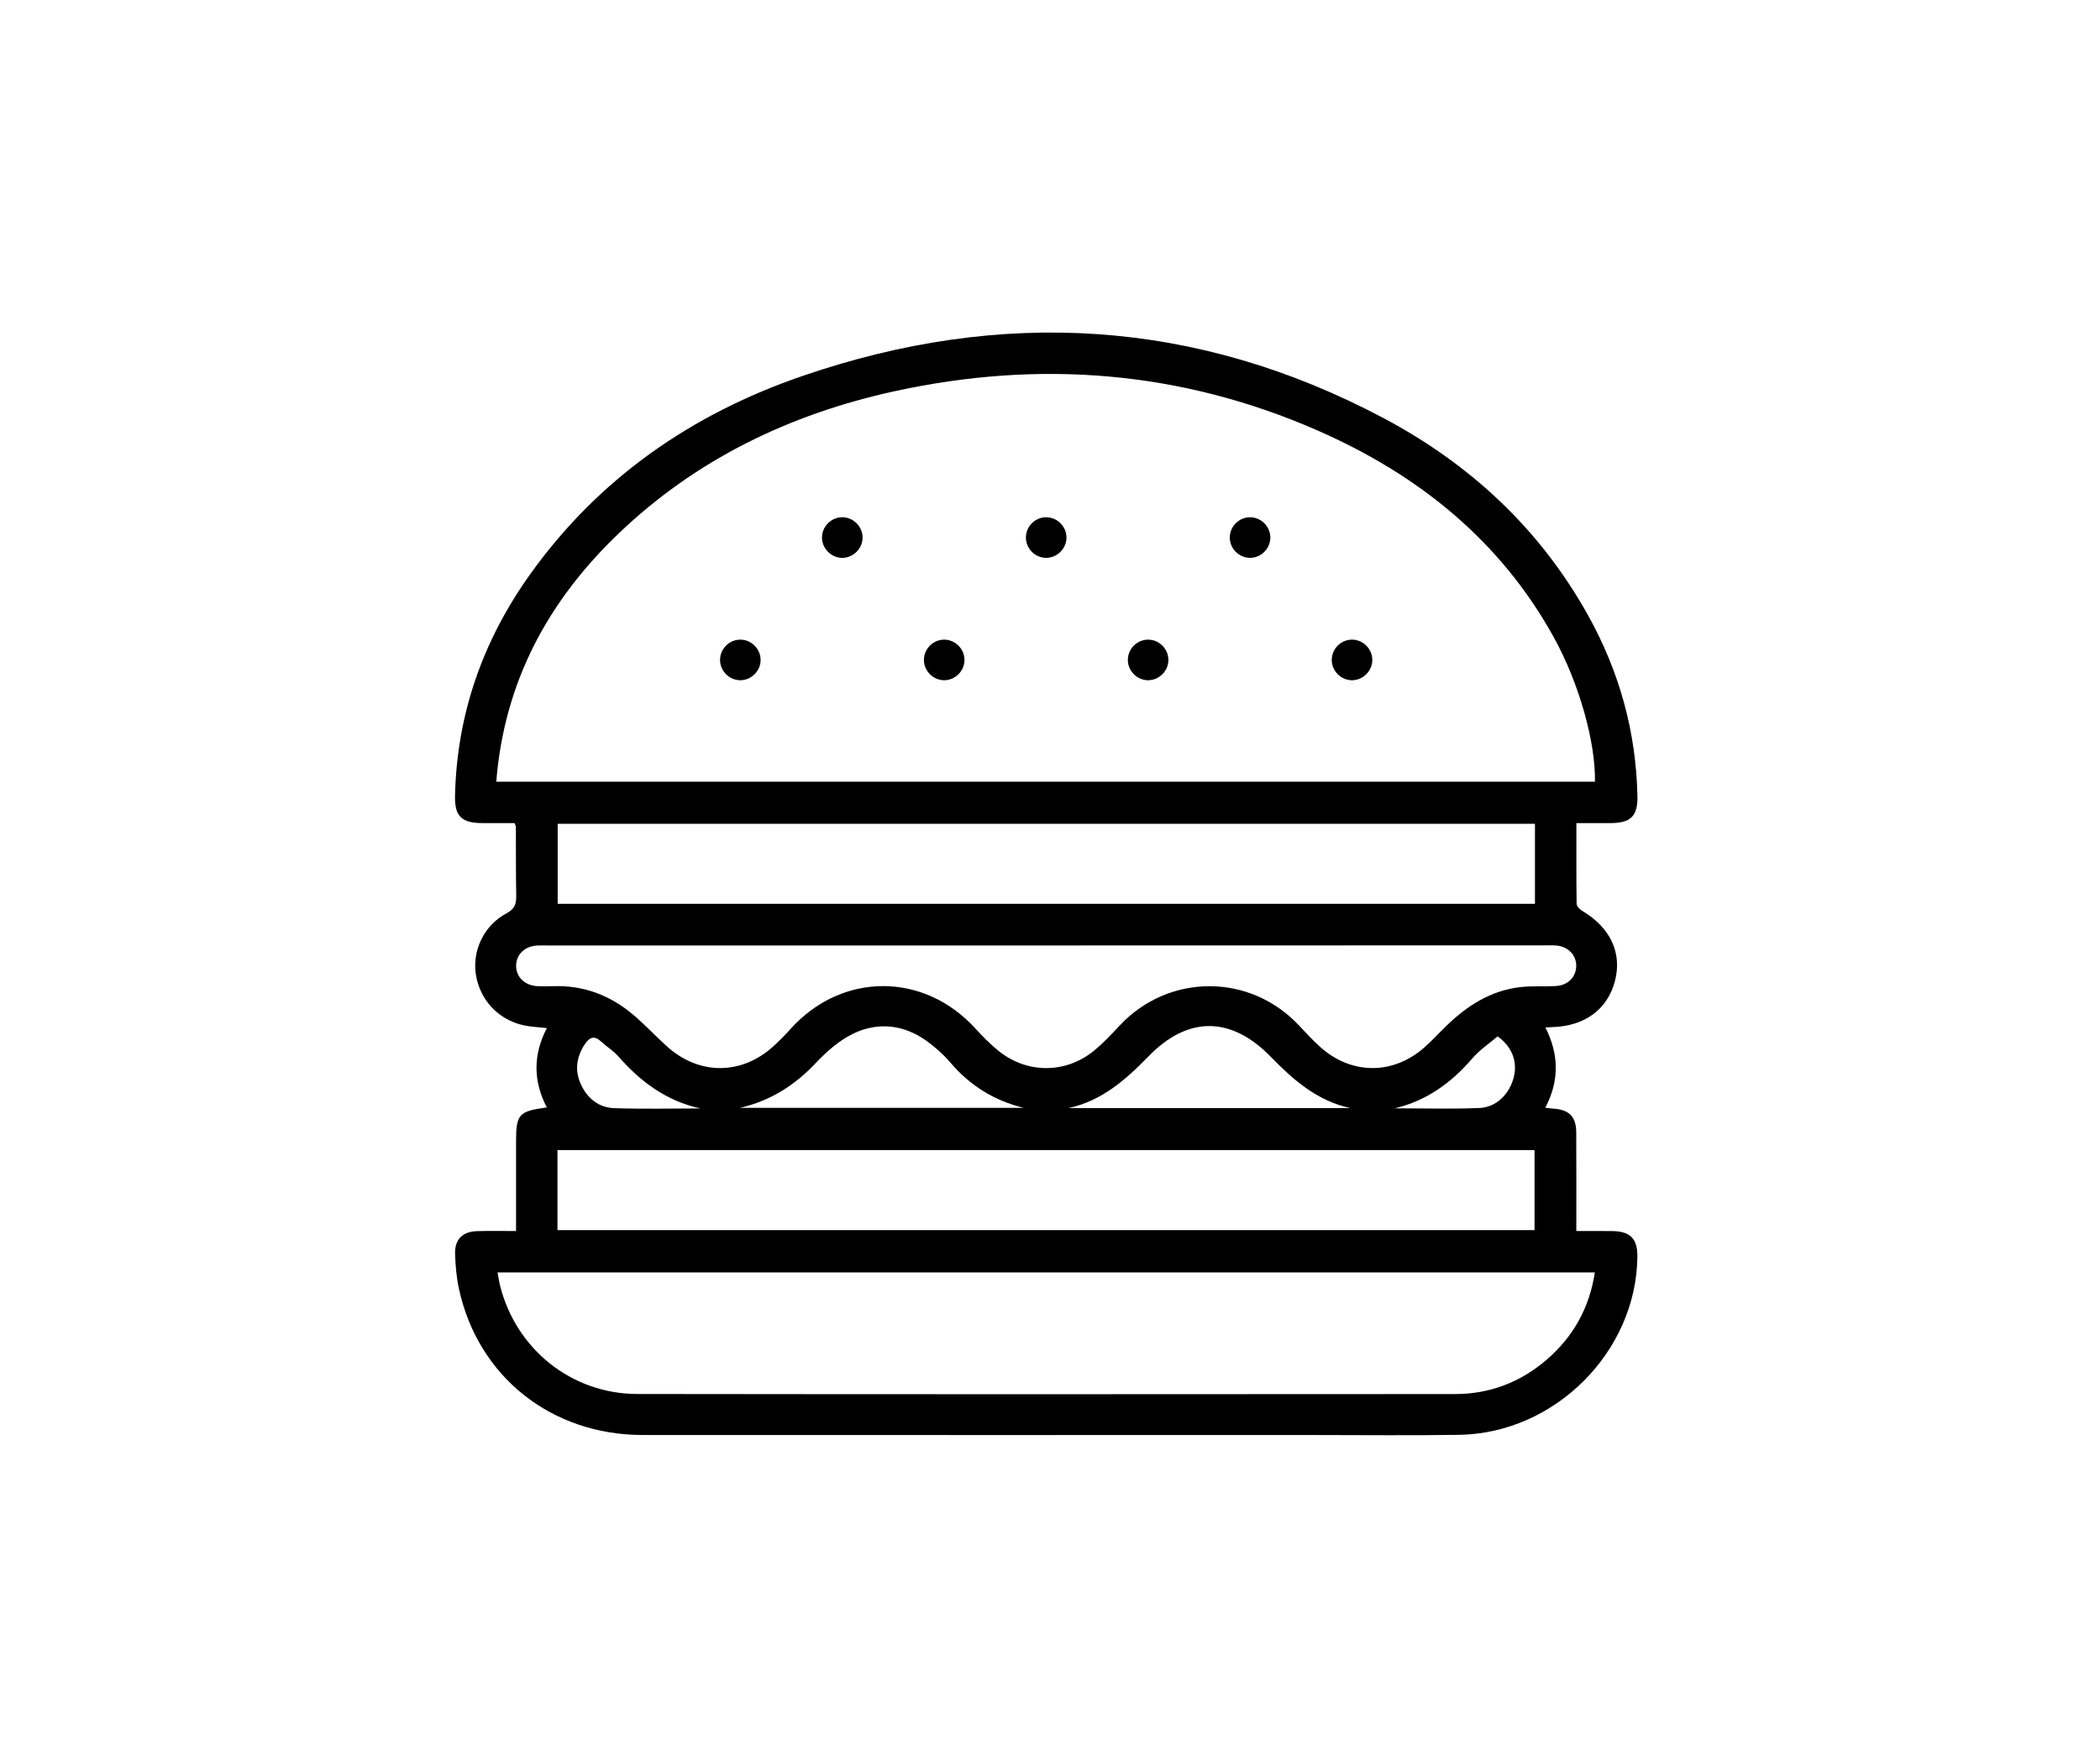 <svg width="120" height="100" viewBox="0 0 120 100" fill="none" xmlns="http://www.w3.org/2000/svg">
<rect width="120" height="100" fill="white"/>
<path d="M29.489 70.334C29.489 68.594 29.489 66.927 29.489 65.258C29.489 63.657 29.631 63.492 31.248 63.272C30.46 61.764 30.46 60.249 31.25 58.737C30.754 58.681 30.316 58.669 29.898 58.574C28.456 58.247 27.417 57.115 27.192 55.673C26.98 54.316 27.653 52.868 28.935 52.187C29.413 51.933 29.507 51.645 29.499 51.172C29.474 49.863 29.485 48.552 29.479 47.24C29.479 47.198 29.45 47.153 29.405 47.026C28.812 47.026 28.19 47.028 27.567 47.026C26.373 47.023 25.976 46.641 26.001 45.466C26.106 40.788 27.602 36.568 30.312 32.785C34.232 27.312 39.537 23.653 45.828 21.49C57.216 17.572 68.355 18.21 79.057 23.887C83.998 26.507 87.992 30.211 90.742 35.146C92.534 38.36 93.493 41.809 93.567 45.495C93.59 46.626 93.182 47.021 92.044 47.026C91.417 47.03 90.791 47.026 90.079 47.026C90.079 48.6 90.071 50.12 90.093 51.641C90.094 51.779 90.273 51.958 90.414 52.041C92.026 53.002 92.703 54.444 92.281 56.055C91.857 57.673 90.552 58.63 88.707 58.681C88.612 58.683 88.515 58.693 88.311 58.704C89.077 60.228 89.122 61.737 88.301 63.288C88.488 63.309 88.616 63.332 88.746 63.34C89.665 63.395 90.067 63.791 90.071 64.708C90.081 66.55 90.075 68.392 90.075 70.334C90.783 70.334 91.452 70.33 92.122 70.336C93.159 70.345 93.577 70.771 93.565 71.8C93.509 77.22 88.865 81.887 83.391 81.977C80.601 82.021 77.81 81.988 75.018 81.988C62.253 81.988 49.485 81.992 36.72 81.986C31.508 81.984 27.316 78.654 26.227 73.641C26.083 72.981 26.024 72.296 26.005 71.621C25.982 70.808 26.443 70.361 27.254 70.34C27.976 70.318 28.699 70.334 29.489 70.334ZM28.359 44.661C49.33 44.661 70.236 44.661 91.141 44.661C91.178 42.373 90.221 39.002 88.785 36.405C85.71 30.847 81.014 27.104 75.292 24.596C67.488 21.175 59.381 20.542 51.088 22.359C45.126 23.667 39.778 26.24 35.333 30.497C31.324 34.339 28.814 38.947 28.359 44.661ZM91.135 72.697C70.213 72.697 49.349 72.697 28.431 72.697C28.483 72.975 28.515 73.213 28.573 73.444C29.481 77.074 32.654 79.638 36.415 79.644C51.995 79.665 67.577 79.658 83.157 79.648C85.12 79.646 86.869 78.979 88.361 77.701C89.888 76.391 90.822 74.742 91.135 72.697ZM87.712 47.065C69.079 47.065 50.483 47.065 31.868 47.065C31.868 48.616 31.868 50.129 31.868 51.637C50.513 51.637 69.11 51.637 87.712 51.637C87.712 50.09 87.712 48.594 87.712 47.065ZM31.855 70.283C50.509 70.283 69.106 70.283 87.688 70.283C87.688 68.721 87.688 67.207 87.688 65.708C69.05 65.708 50.47 65.708 31.855 65.708C31.855 67.24 31.855 68.735 31.855 70.283ZM59.862 54.018C50.351 54.018 40.842 54.018 31.331 54.018C31.113 54.018 30.894 54.008 30.676 54.022C29.979 54.069 29.507 54.528 29.493 55.16C29.479 55.81 29.979 56.304 30.705 56.343C30.995 56.358 31.287 56.356 31.578 56.345C33.31 56.277 34.827 56.845 36.14 57.94C36.827 58.514 37.44 59.177 38.105 59.778C39.945 61.445 42.385 61.436 44.212 59.761C44.55 59.449 44.875 59.121 45.184 58.778C48.118 55.526 52.81 55.528 55.753 58.78C56.16 59.228 56.592 59.661 57.061 60.041C58.677 61.346 60.875 61.354 62.49 60.049C63.035 59.609 63.515 59.088 63.998 58.576C66.803 55.598 71.439 55.602 74.232 58.592C74.629 59.016 75.024 59.447 75.458 59.833C77.238 61.416 79.611 61.418 81.397 59.84C81.833 59.455 82.226 59.023 82.644 58.617C83.836 57.459 85.19 56.59 86.879 56.397C87.55 56.321 88.237 56.374 88.914 56.335C89.602 56.296 90.071 55.806 90.071 55.173C90.069 54.551 89.587 54.067 88.904 54.018C88.686 54.002 88.468 54.012 88.248 54.012C78.786 54.018 69.324 54.018 59.862 54.018ZM42.28 63.297C47.686 63.297 53.094 63.297 58.5 63.297C56.808 62.883 55.425 62.021 54.3 60.7C53.911 60.243 53.446 59.833 52.958 59.479C51.678 58.553 50.228 58.376 48.826 59.023C47.995 59.407 47.246 60.066 46.608 60.741C45.404 62.017 44.015 62.898 42.28 63.297ZM77.158 63.309C75.263 62.893 73.913 61.71 72.604 60.368C70.343 58.049 67.881 58.041 65.638 60.344C64.319 61.698 62.959 62.898 61.056 63.309C66.422 63.309 71.789 63.309 77.158 63.309ZM40.025 63.33C38.092 62.91 36.609 61.811 35.337 60.358C35.053 60.035 34.668 59.801 34.349 59.506C33.956 59.142 33.678 59.267 33.415 59.665C32.94 60.389 32.831 61.152 33.189 61.941C33.557 62.753 34.209 63.282 35.096 63.313C36.736 63.371 38.381 63.33 40.025 63.33ZM79.699 63.323C81.309 63.323 82.922 63.369 84.531 63.305C85.507 63.266 86.26 62.508 86.503 61.537C86.723 60.656 86.404 59.801 85.579 59.21C85.105 59.617 84.548 59.984 84.132 60.471C82.932 61.865 81.523 62.891 79.699 63.323Z" fill="black"/>
<path d="M48.075 31.872C47.445 31.841 46.941 31.285 46.972 30.656C47.003 30.024 47.556 29.522 48.186 29.553C48.816 29.584 49.322 30.141 49.289 30.767C49.258 31.397 48.699 31.903 48.075 31.872Z" fill="black"/>
<path d="M60.942 30.705C60.945 31.335 60.418 31.868 59.788 31.872C59.158 31.876 58.627 31.351 58.623 30.718C58.619 30.084 59.14 29.557 59.774 29.553C60.407 29.549 60.938 30.073 60.942 30.705Z" fill="black"/>
<path d="M71.445 31.872C70.814 31.88 70.281 31.357 70.273 30.724C70.267 30.09 70.785 29.561 71.419 29.553C72.051 29.546 72.582 30.069 72.59 30.701C72.6 31.329 72.075 31.864 71.445 31.872Z" fill="black"/>
<path d="M42.297 38.864C41.665 38.86 41.142 38.329 41.146 37.697C41.15 37.062 41.679 36.541 42.311 36.545C42.943 36.549 43.467 37.08 43.463 37.712C43.461 38.342 42.928 38.868 42.297 38.864Z" fill="black"/>
<path d="M53.948 38.864C53.316 38.86 52.792 38.329 52.796 37.697C52.8 37.062 53.329 36.541 53.962 36.545C54.594 36.549 55.117 37.08 55.113 37.712C55.111 38.342 54.578 38.868 53.948 38.864Z" fill="black"/>
<path d="M65.601 38.864C64.968 38.86 64.445 38.329 64.449 37.697C64.453 37.062 64.982 36.541 65.614 36.545C66.246 36.549 66.77 37.08 66.766 37.712C66.762 38.342 66.229 38.868 65.601 38.864Z" fill="black"/>
<path d="M77.279 38.864C76.648 38.875 76.111 38.356 76.1 37.724C76.088 37.092 76.603 36.556 77.238 36.545C77.868 36.533 78.405 37.051 78.417 37.683C78.43 38.313 77.909 38.852 77.279 38.864Z" fill="black"/>
</svg>
